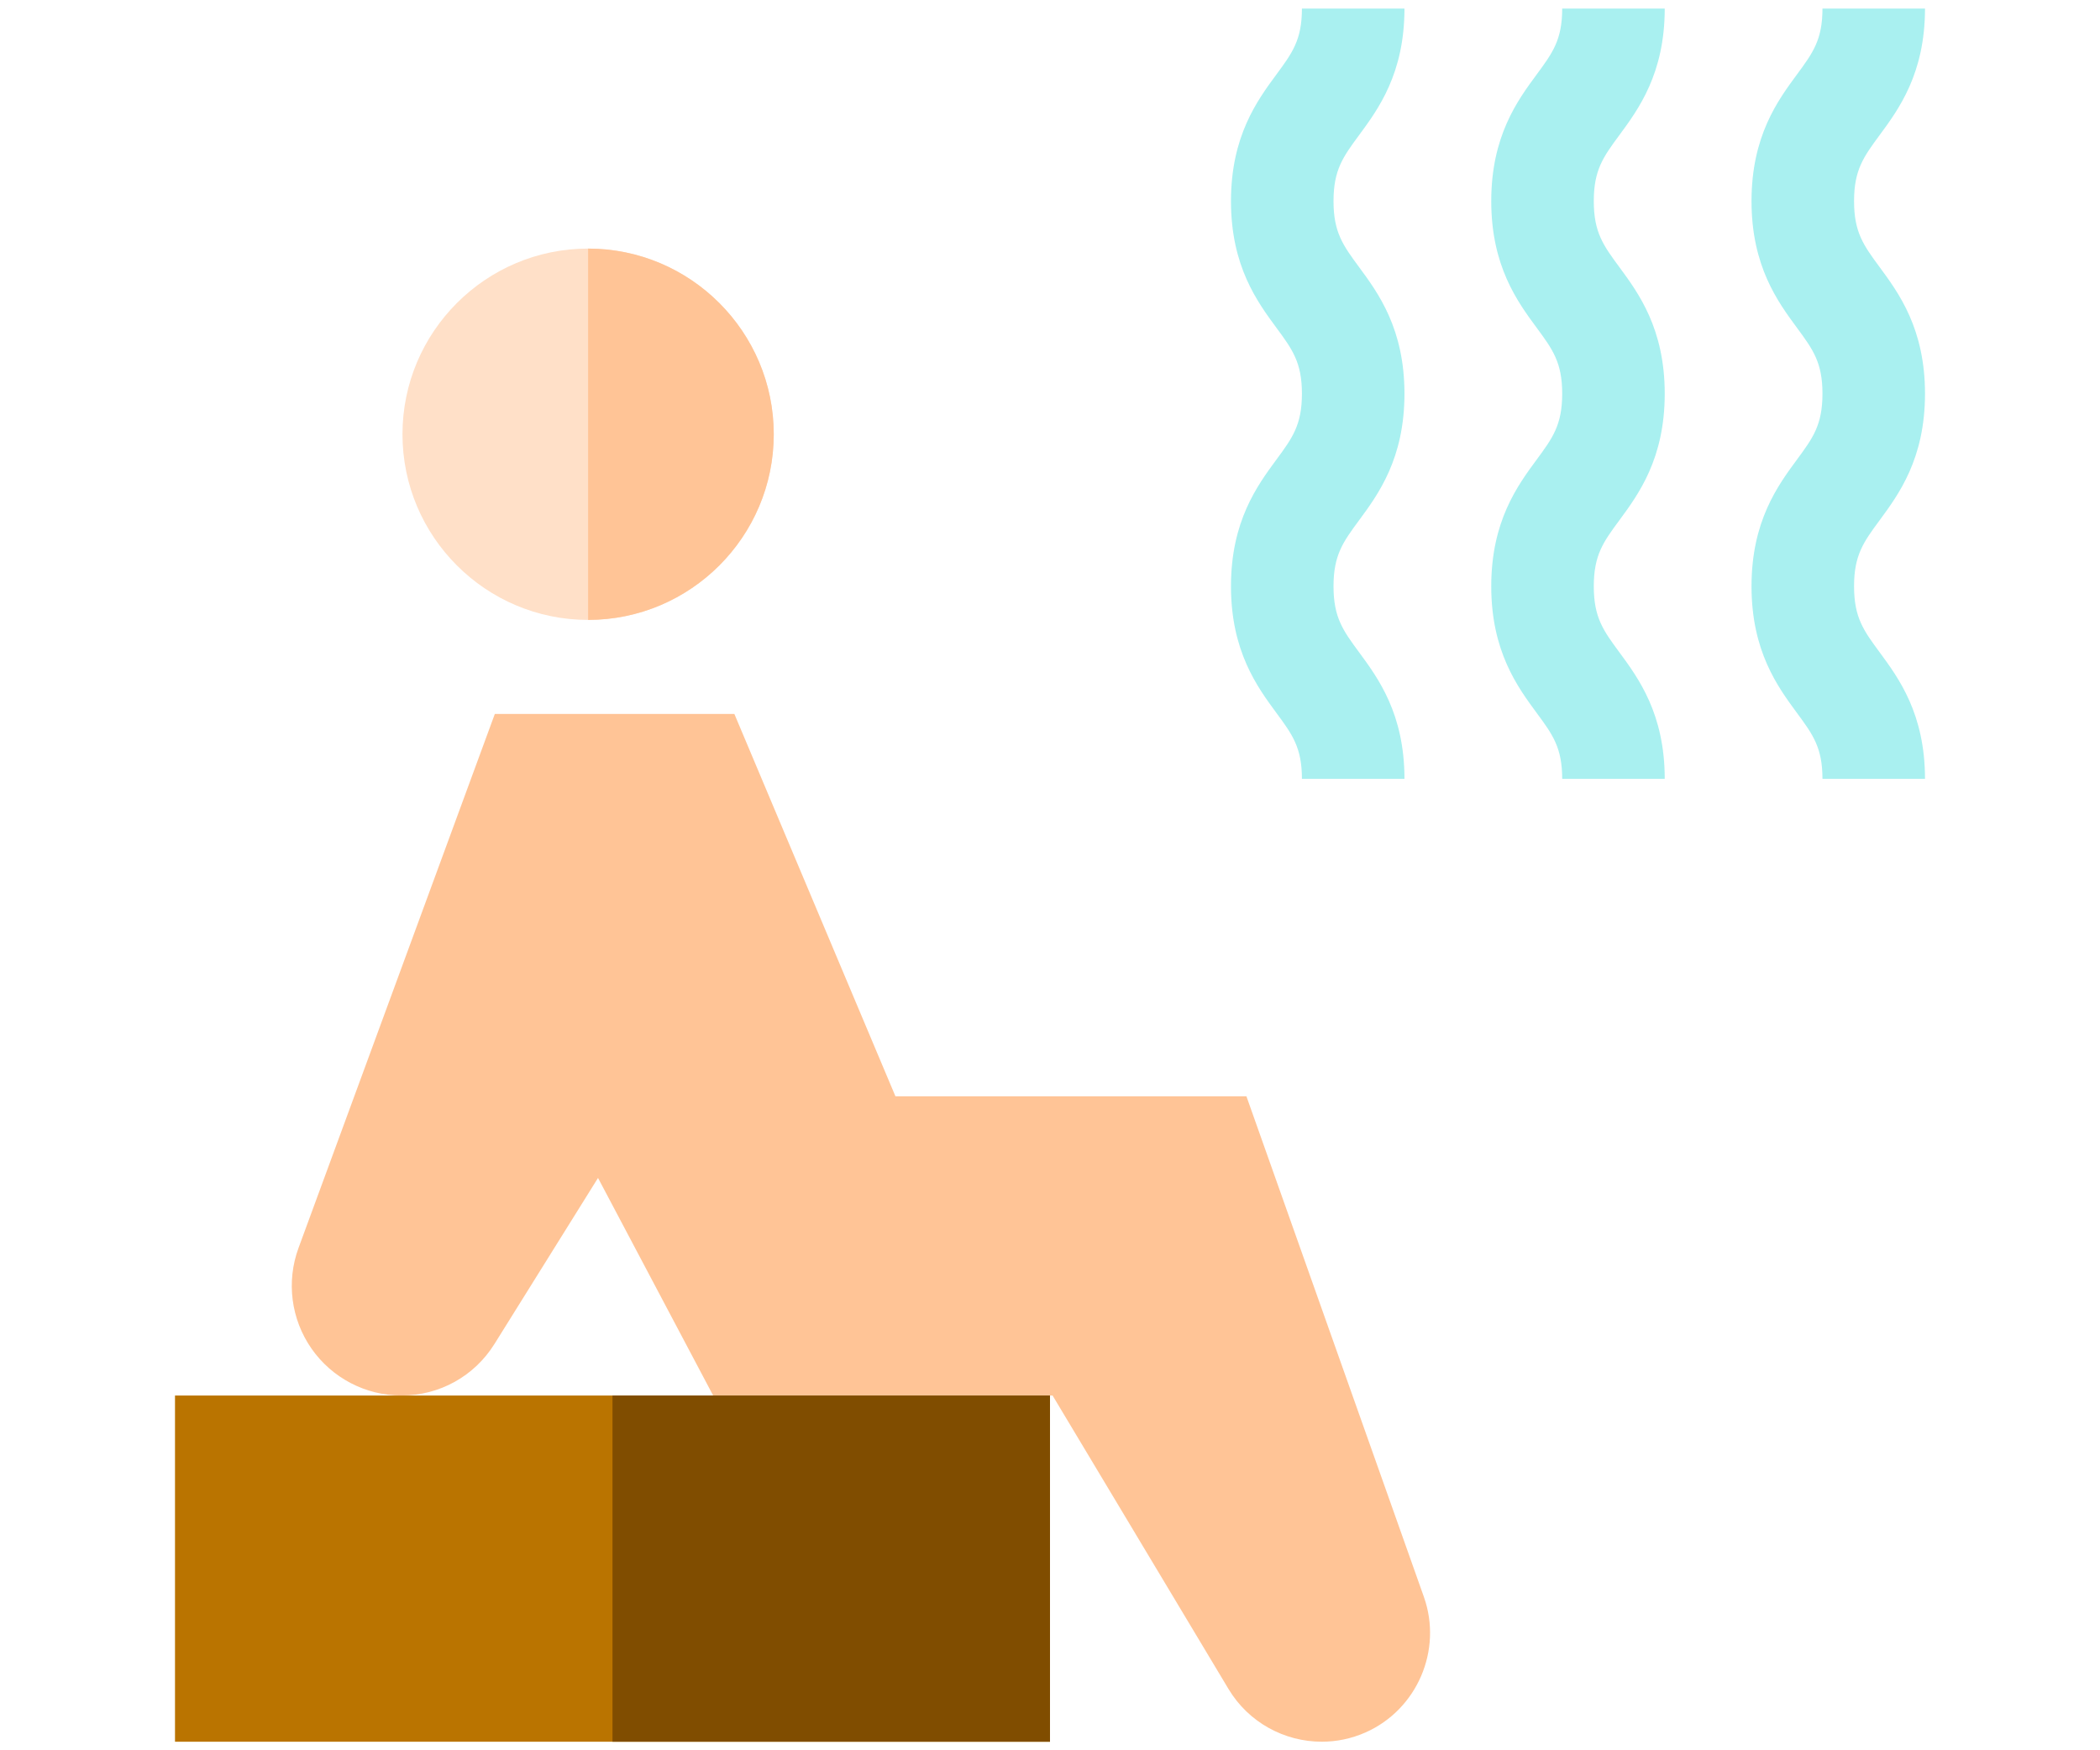 <?xml version="1.0" encoding="iso-8859-1"?>
<!-- Generator: Adobe Illustrator 19.0.0, SVG Export Plug-In . SVG Version: 6.00 Build 0)  -->
<svg
  height="20px"
  width="24px"  version="1.1" id="Layer_1" xmlns="http://www.w3.org/2000/svg" xmlns:xlink="http://www.w3.org/1999/xlink" x="0px"
  y="0px"
  viewBox="0 0 512 512" style="enable-background:new 0 0 512 512;" xml:space="preserve">
<path style="fill:#FFE0C8;" d="M120.867,181.341c-29.948,0-54.313-24.364-54.313-54.313s24.365-54.313,54.313-54.313
	s54.313,24.365,54.313,54.313S150.815,181.341,120.867,181.341z"/>
  <g>
	<path style="fill:#FFC496;" d="M120.867,181.341c0-36.728,0-85.295,0-108.625c29.948,0,54.313,24.365,54.313,54.313
		S150.815,181.341,120.867,181.341z"/>
    <path style="fill:#FFC496;" d="M335.507,509.494c-10.871,0-21.389-5.592-27.281-15.421h-0.001l-51.466-85.844h-99.308
		l-33.688-63.655L93.48,393.122c-5.899,9.459-16.078,15.107-27.227,15.107c-10.48,0-20.318-5.131-26.315-13.726
		c-5.998-8.595-7.419-19.6-3.803-29.437l57.434-156.21h70.089l47.12,111.839h102.689l51.922,146.438
		c5.517,15.56-1.988,32.978-17.087,39.654C344.159,508.619,339.805,509.494,335.507,509.494z"/>
</g>
  <rect y="408.228" style="fill:#BA7400;" width="256" height="101.27"/>
  <rect x="128" y="408.228" style="fill:#804D00;" width="128" height="101.27"/>
  <g>
	<path style="fill:#A9F0F0;" d="M359.706,227.834h-30c0-9.154-2.806-12.962-7.454-19.27c-5.614-7.619-13.303-18.053-13.303-37.066
		s7.688-29.448,13.303-37.066c4.648-6.308,7.454-10.115,7.454-19.27c0-9.152-2.806-12.958-7.453-19.265
		c-5.614-7.618-13.304-18.051-13.304-37.063c0-19.013,7.689-29.446,13.304-37.064c4.647-6.307,7.453-10.114,7.453-19.266h30
		c0,19.013-7.689,29.446-13.303,37.064c-4.648,6.307-7.454,10.114-7.454,19.267c0,9.152,2.806,12.958,7.453,19.265
		c5.614,7.618,13.304,18.051,13.304,37.063c0,19.014-7.688,29.448-13.303,37.067c-4.648,6.308-7.454,10.115-7.454,19.27
		s2.806,12.961,7.454,19.27C352.018,198.386,359.706,208.82,359.706,227.834z"/>
    <path style="fill:#A9F0F0;" d="M435.853,227.834h-30c0-9.154-2.806-12.962-7.454-19.27c-5.614-7.619-13.303-18.053-13.303-37.066
		s7.688-29.448,13.303-37.066c4.648-6.308,7.454-10.115,7.454-19.27c0-9.152-2.806-12.958-7.453-19.265
		c-5.614-7.618-13.304-18.051-13.304-37.063c0-19.013,7.689-29.446,13.304-37.064c4.647-6.307,7.453-10.114,7.453-19.266h30
		c0,19.013-7.689,29.446-13.303,37.064c-4.648,6.307-7.454,10.114-7.454,19.267c0,9.152,2.806,12.958,7.453,19.265
		c5.614,7.618,13.304,18.051,13.304,37.063c0,19.014-7.688,29.448-13.303,37.067c-4.648,6.308-7.454,10.115-7.454,19.27
		s2.806,12.961,7.454,19.27C428.164,198.386,435.853,208.82,435.853,227.834z"/>
    <path style="fill:#A9F0F0;" d="M512,227.834h-30c0-9.154-2.806-12.962-7.454-19.27c-5.614-7.619-13.303-18.053-13.303-37.066
		s7.688-29.448,13.303-37.066c4.648-6.308,7.454-10.115,7.454-19.27c0-9.152-2.806-12.958-7.453-19.265
		c-5.614-7.618-13.304-18.051-13.304-37.063c0-19.013,7.689-29.446,13.304-37.064C479.194,15.461,482,11.655,482,2.502h30
		c0,19.013-7.689,29.446-13.304,37.064c-4.647,6.307-7.453,10.114-7.453,19.267c0,9.152,2.806,12.958,7.453,19.265
		C504.311,85.716,512,96.149,512,115.161c0,19.014-7.688,29.448-13.303,37.067c-4.648,6.308-7.454,10.115-7.454,19.27
		s2.806,12.961,7.454,19.27C504.312,198.386,512,208.82,512,227.834z"/>
</g>
</svg>
